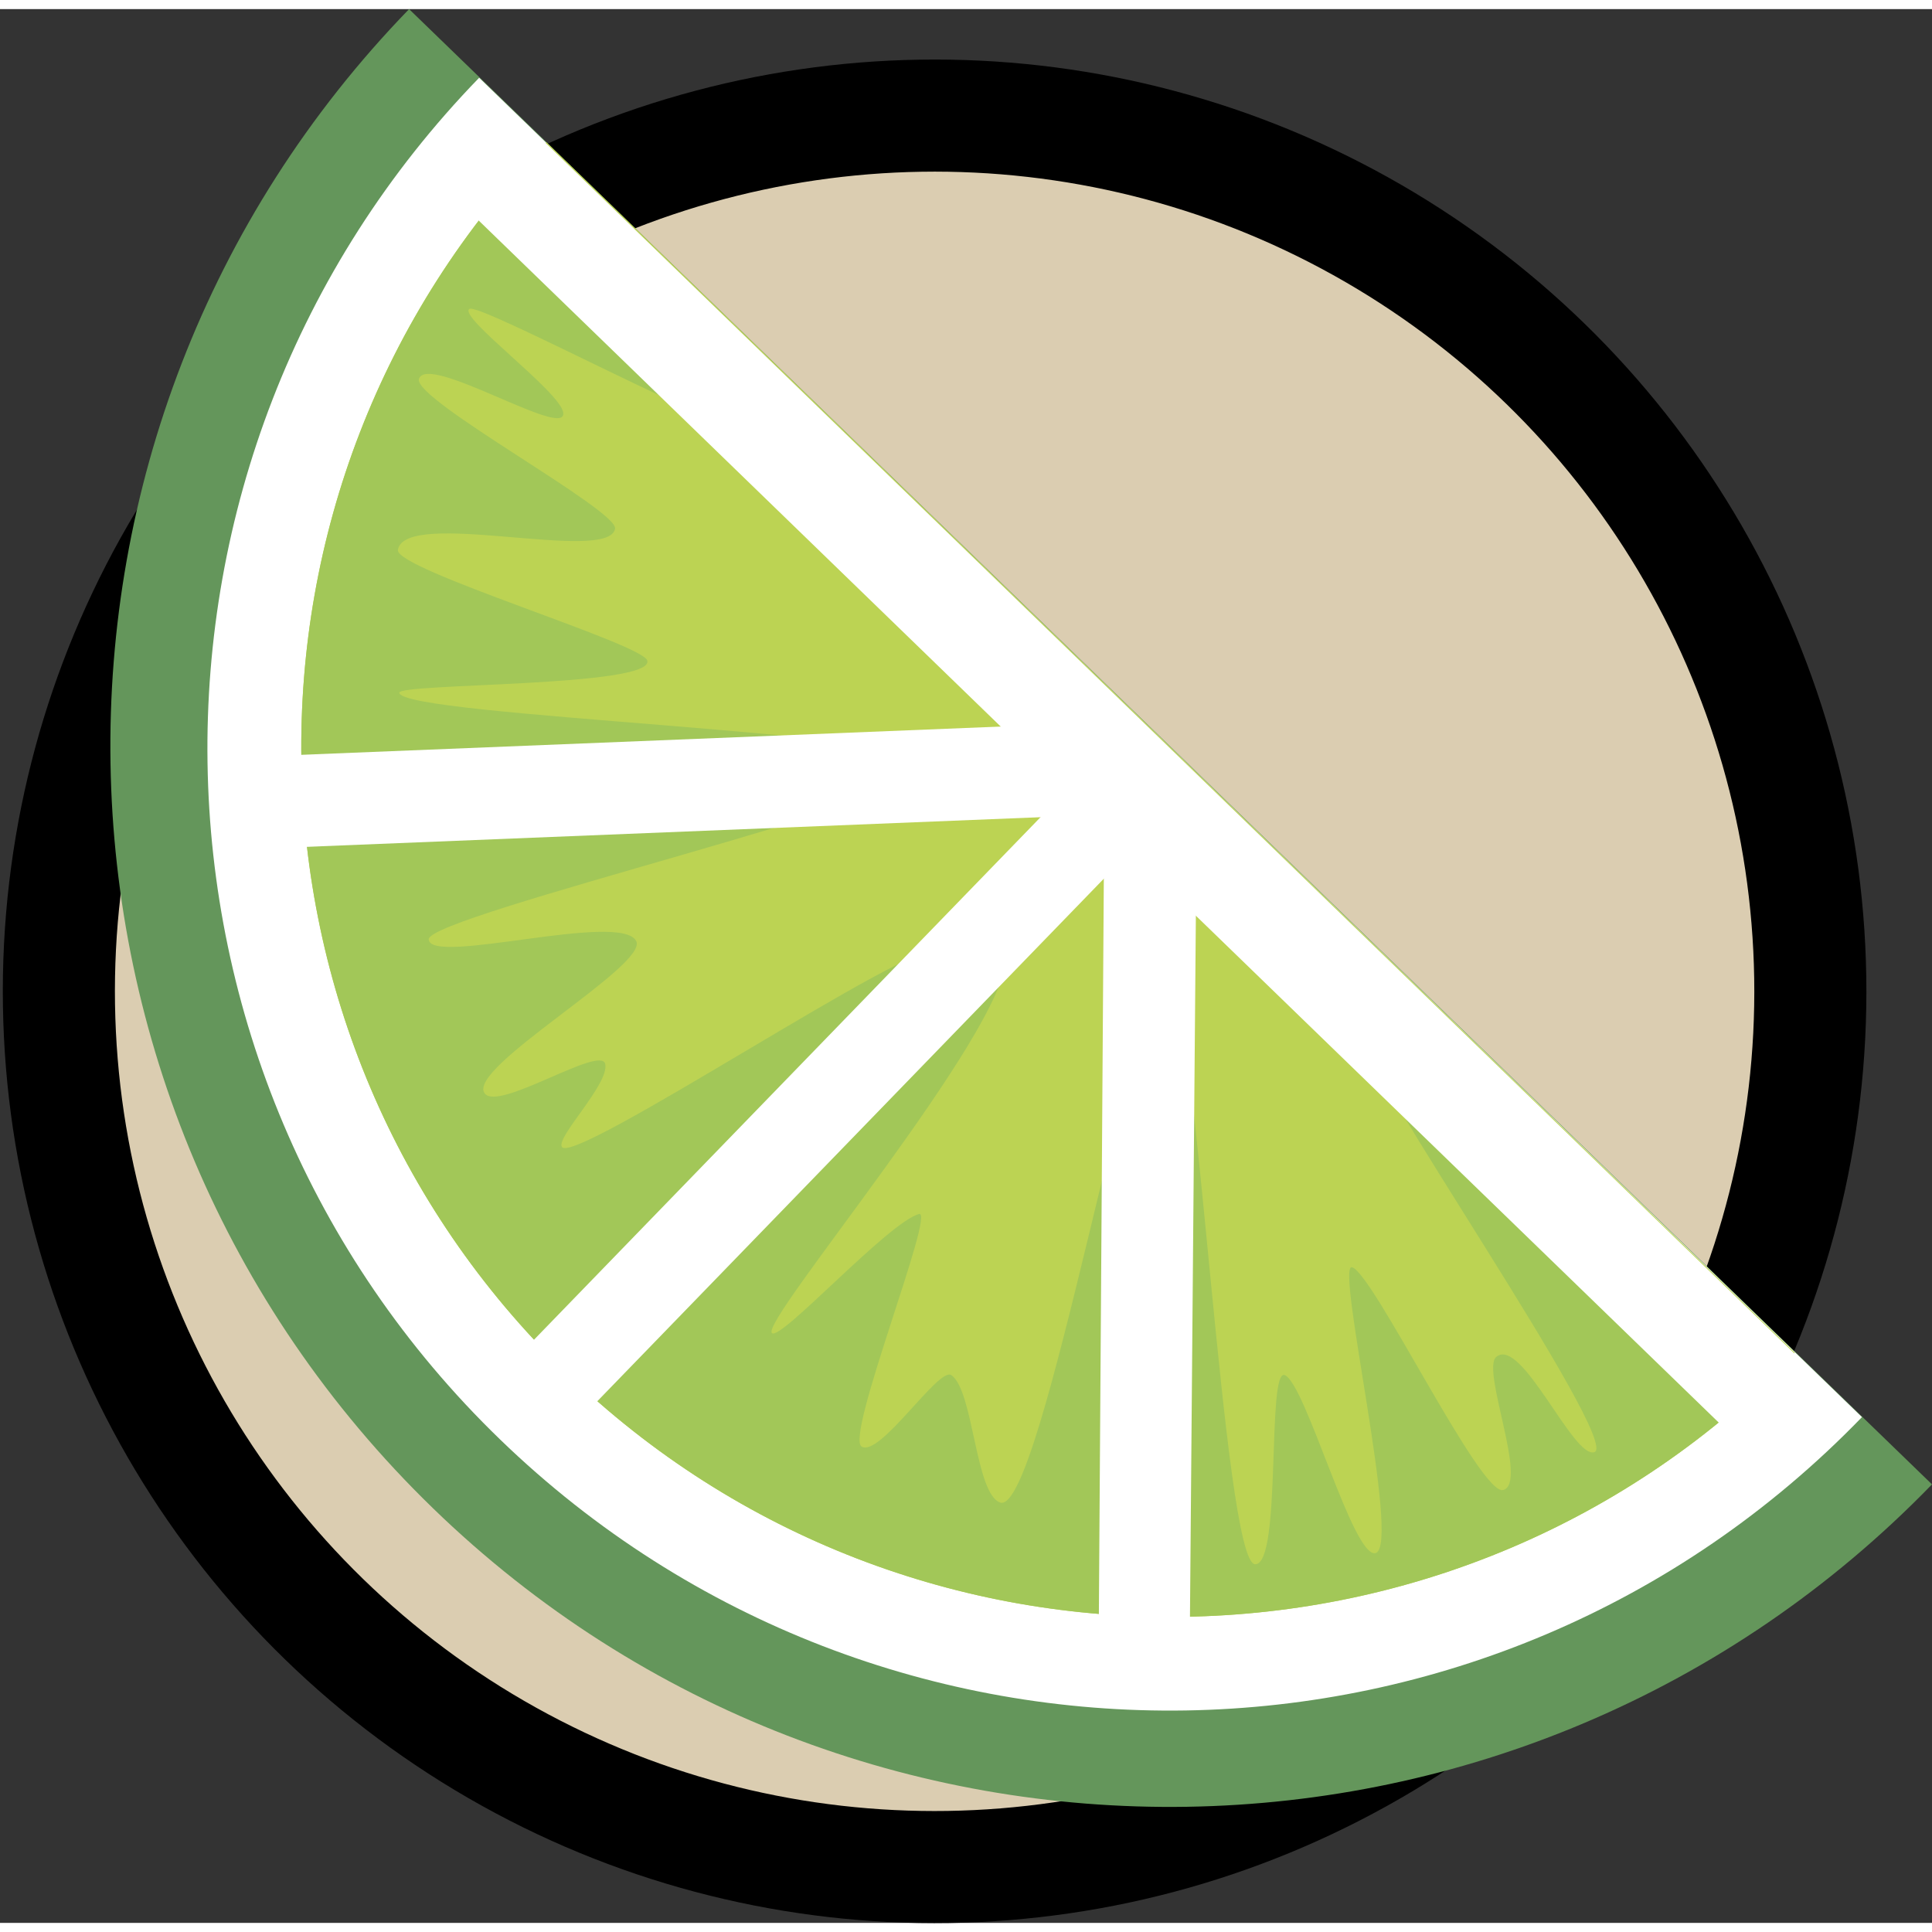 <?xml version="1.0" encoding="utf-8"?>
<!-- Generator: Adobe Illustrator 19.2.0, SVG Export Plug-In . SVG Version: 6.00 Build 0)  -->
<svg version="1.1" id="Слой_1" xmlns="http://www.w3.org/2000/svg" xmlns:xlink="http://www.w3.org/1999/xlink" x="0px" y="0px"
	 viewBox="0 0 137.9 136.6" style="enable-background:new 0 0 137.9 136.6;" xml:space="preserve" width="71" height="71">
<rect x="0" y="0" width="137.9" height="136.6" fill="#333333" stroke="none"/>
<style type="text/css">
	.st0{fill:#DBCDB1;stroke:#000000;stroke-width:8;stroke-miterlimit:10;}
	.st1{fill:#64965B;}
	.st2{fill:#FFFFFF;}
	.st3{fill:#BCD353;}
	.st4{fill:#A2C758;}
</style>
<ellipse transform="matrix(1 -1.578126e-002 1.578126e-002 1 -1.097 1.061)" class="st0" cx="66.7" cy="70.1" rx="62.5" ry="62.5"/>
<path class="st1" d="M137.9,105.3c-29.1,30-77,30.8-107,1.7S0.1,30,29.2,0L137.9,105.3z"/>
<path class="st2" d="M132.9,100.5c-26.4,27.3-69.9,28-97.2,1.6s-27.9-70-1.5-97.2L132.9,100.5z"/>
<path class="st3" d="M128.1,95.9c-23.8,24.6-63.1,25.2-87.7,1.4S15.1,34.1,39,9.5L128.1,95.9z"/>
<path class="st4" d="M128.1,95.9c-23.8,24.6-63.1,25.2-87.7,1.4S15.1,34.1,39,9.5L37.6,11c0,0.8,17.2,18.4,16.1,19.1
	c-1.2,0.7-19.5-9.2-20.2-8.7c-0.8,0.6,6.5,5.9,6.7,7.4c0.3,2-9.7-4.3-10.3-2.4c-0.4,1.5,14.3,9.4,14,10.7c-0.5,2.5-15-1.5-15.5,1.5
	c-0.2,1.4,17.5,6.7,17.8,7.9c0.5,1.9-17.8,1.6-17.7,2.3c0.2,1.7,37.7,2.8,38.2,5.1c0.5,2.2-36.2,10.8-36.1,12.5
	c0.1,1.9,13.6-2,14.8,0.1c1,1.7-12.2,9.1-10.8,10.9c1,1.3,8.3-3.5,8.6-2.1c0.3,1.4-3.5,5.2-3.1,5.9c0.7,1.5,25.6-15.2,26.5-13.8
	c3.6,5.4,5.2-2,5.2,0.3c0,5.3-17.6,26-16.7,26.8c0.6,0.6,8.3-7.9,10.5-8.5c1.2-0.3-5.3,15.9-4.1,16.6c1.3,0.8,5.5-5.7,6.4-5.1
	c1.6,1.1,1.7,8.5,3.5,9.1c3,0.9,9.7-38.7,12-37.6c2,1.1,3.9,42.1,6.2,42c1.9,0,0.8-14,2.1-13.5c1.5,0.6,4.9,13.2,6.5,12.7
	c1.8-0.6-2.9-20.7-1.7-20.4c1.5,0.4,9.2,16.4,10.8,15.9c1.8-0.5-1.6-8.6-0.5-9.5c1.8-1.5,5.5,7.3,7,6.8c2-0.7-17.4-28.6-15.8-28.5
	c1.7,0.1,27.1,23,28.8,23L128.1,95.9z"/>
<rect x="15.3" y="51.7" transform="matrix(0.718 0.696 -0.696 0.718 61.316 -40.761)" class="st2" width="131.3" height="7.3"/>
<rect x="56.6" y="46.7" transform="matrix(0.718 0.696 -0.696 0.718 70.574 -19.826)" class="st2" width="6.3" height="61"/>
<polygon class="st2" points="85.4,59.6 78.8,60.2 78.4,119.6 84.9,119 "/>
<polygon class="st2" points="76.6,51 76.2,57.6 16.8,60 17.2,53.4 "/>
</svg>
